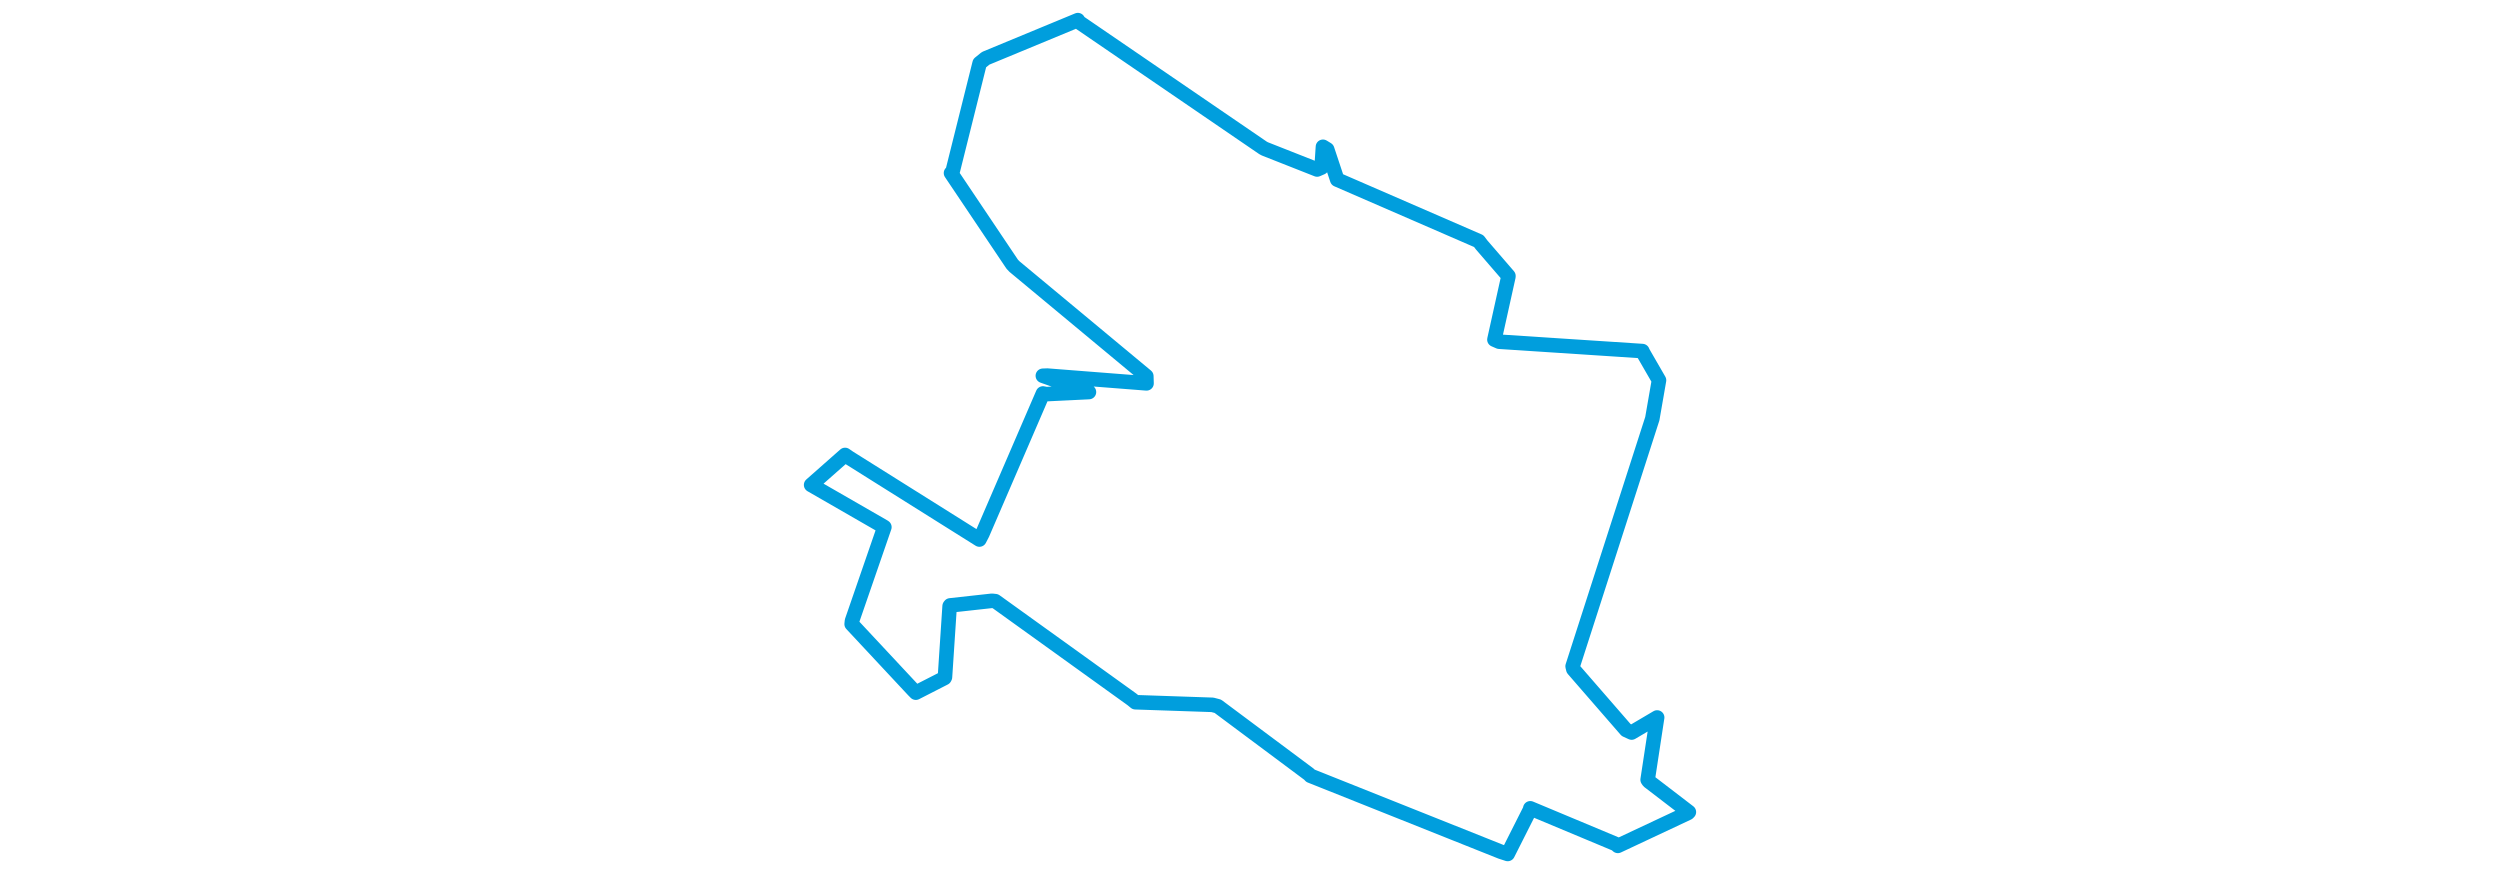 <svg viewBox="0 0 367.196 349.635" width="1000" xmlns="http://www.w3.org/2000/svg"><polygon points="8.053,193.966 36.974,210.612 37.345,210.851 24.391,248.381 24.262,249.632 48.983,276.114 49.925,277.065 61.4,271.2 61.581,270.85 63.456,242.452 63.672,242.164 80.377,240.322 81.745,240.474 136.361,279.747 137.752,280.887 168.56,281.935 170.732,282.505 207.265,309.74 207.767,310.303 283.932,340.687 286.679,341.583 295.798,323.502 295.715,323.325 329.955,337.64 330.739,338.348 358.776,325.184 359.144,324.816 343.086,312.512 342.661,311.889 346.447,287.007 346.456,286.996 336.251,293.014 334.044,291.998 312.942,267.717 312.647,266.523 344.429,167.766 344.509,167.562 347.184,152.165 347.198,152.116 340.806,141.041 340.539,140.43 283.277,136.679 281.369,135.848 286.94,110.696 286.96,110.37 276.201,97.911 275.097,96.44 219.122,72.124 218.484,71.847 214.465,59.748 212.78,58.717 212.234,67.021 210.447,67.796 189.529,59.543 188.812,59.159 115.276,8.89 114.739,8.053 77.86,23.324 75.453,25.281 64.541,68.982 64.005,69.222 88.478,105.668 89.374,106.621 142.116,150.455 142.207,153.342 102.563,150.247 100.738,150.309 119.02,156.769 119.175,156.819 102.121,157.648 100.776,157.39 76.569,213.479 75.36,215.811 23.208,183.073 21.628,181.983 8.053,193.966" stroke="#009edd" stroke-width="5.819px" fill="none" stroke-linejoin="round" vector-effect="non-scaling-stroke"></polygon></svg>